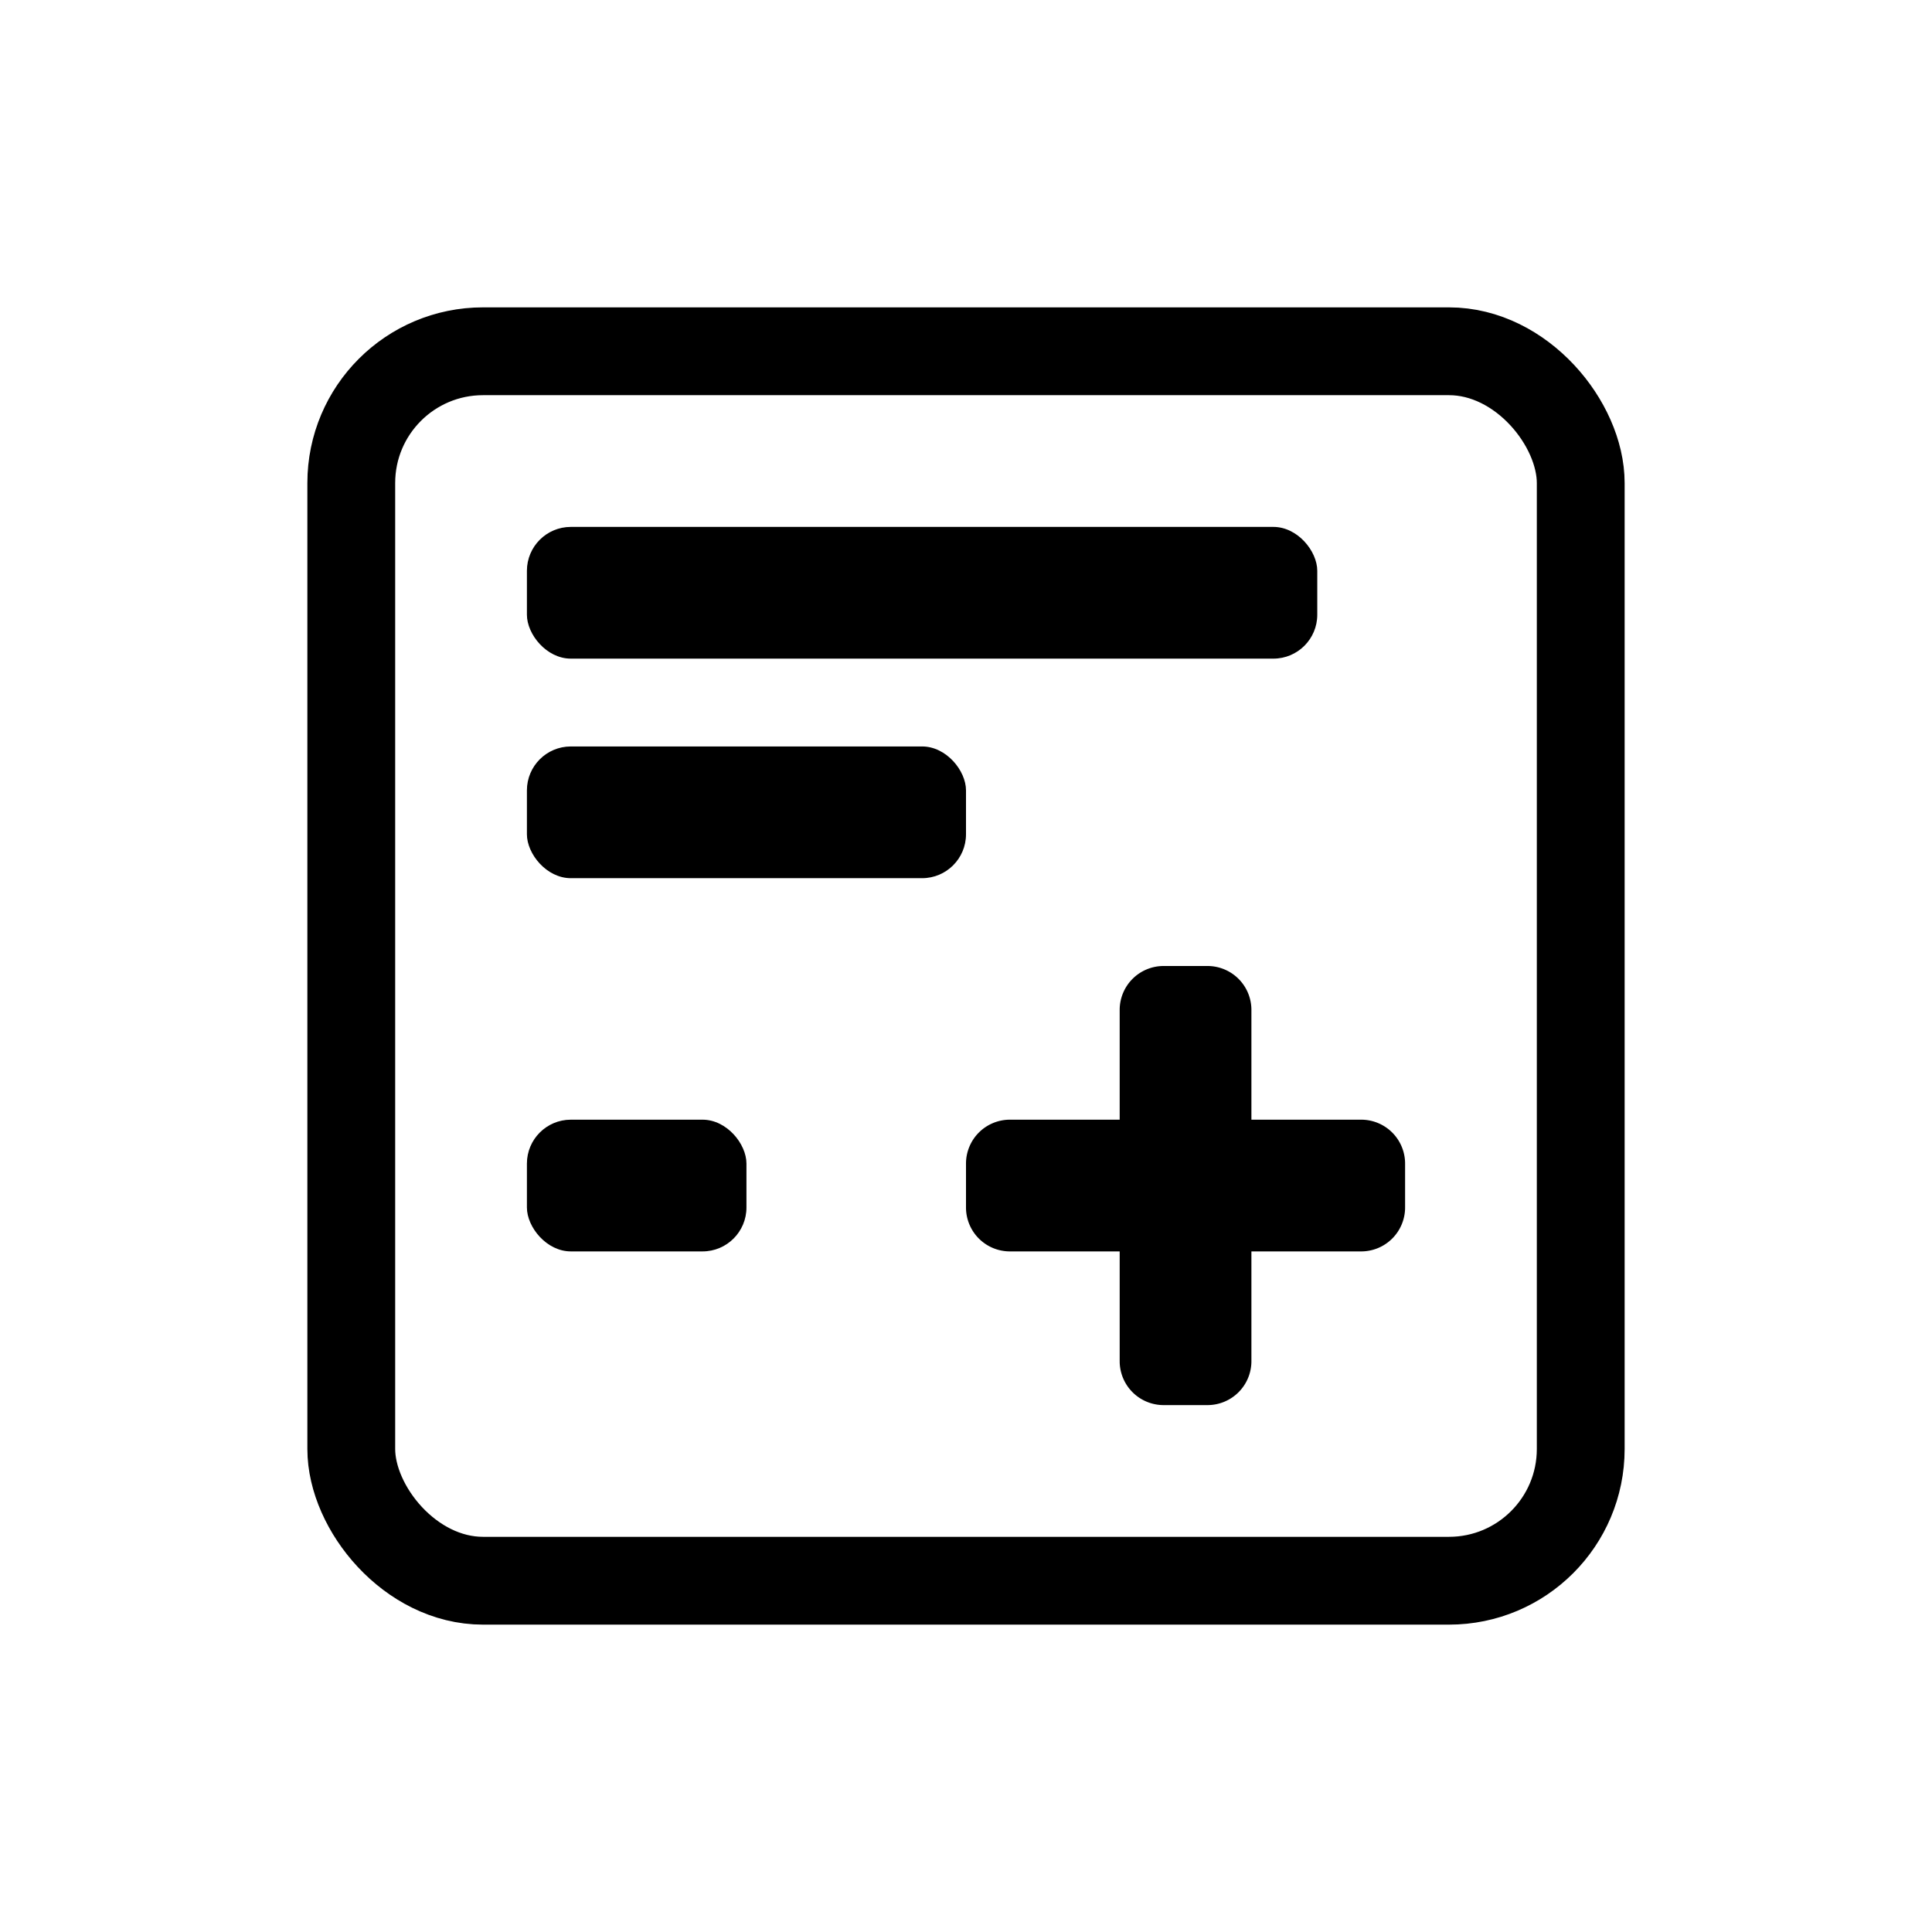 <svg xmlns="http://www.w3.org/2000/svg" width="44" height="44" viewBox="0 0 44 44">
  <g id="ic_add_note_to_check_black" transform="translate(-0.055 0.199)">
    <rect id="Rectangle_228" data-name="Rectangle 228" width="44" height="44" transform="translate(0.055 -0.199)" fill="#fff" opacity="0"/>
    <g id="Rectangle_37" data-name="Rectangle 37" transform="translate(7.055 6.801)" fill="none" stroke="#000" stroke-width="2">
      <rect width="30" height="30" rx="4" stroke="none"/>
      <rect x="1" y="1" width="28" height="28" rx="3" fill="none"/>
    </g>
    <path id="Union_5" data-name="Union 5" d="M4.5,10a1,1,0,0,1-1-1V6.5H1a1,1,0,0,1-1-1v-1a1,1,0,0,1,1-1H3.5V1a1,1,0,0,1,1-1h1a1,1,0,0,1,1,1V3.5H9a1,1,0,0,1,1,1v1a1,1,0,0,1-1,1H6.5V9a1,1,0,0,1-1,1Z" transform="translate(22.055 21.801)"/>
    <rect id="Rectangle_73" data-name="Rectangle 73" width="18" height="3" rx="1" transform="translate(12.055 11.801)"/>
    <rect id="Rectangle_74" data-name="Rectangle 74" width="10" height="3" rx="1" transform="translate(12.055 16.801)"/>
    <rect id="Rectangle_75" data-name="Rectangle 75" width="5" height="3" rx="1" transform="translate(12.055 25.301)"/>
  </g>
</svg>
